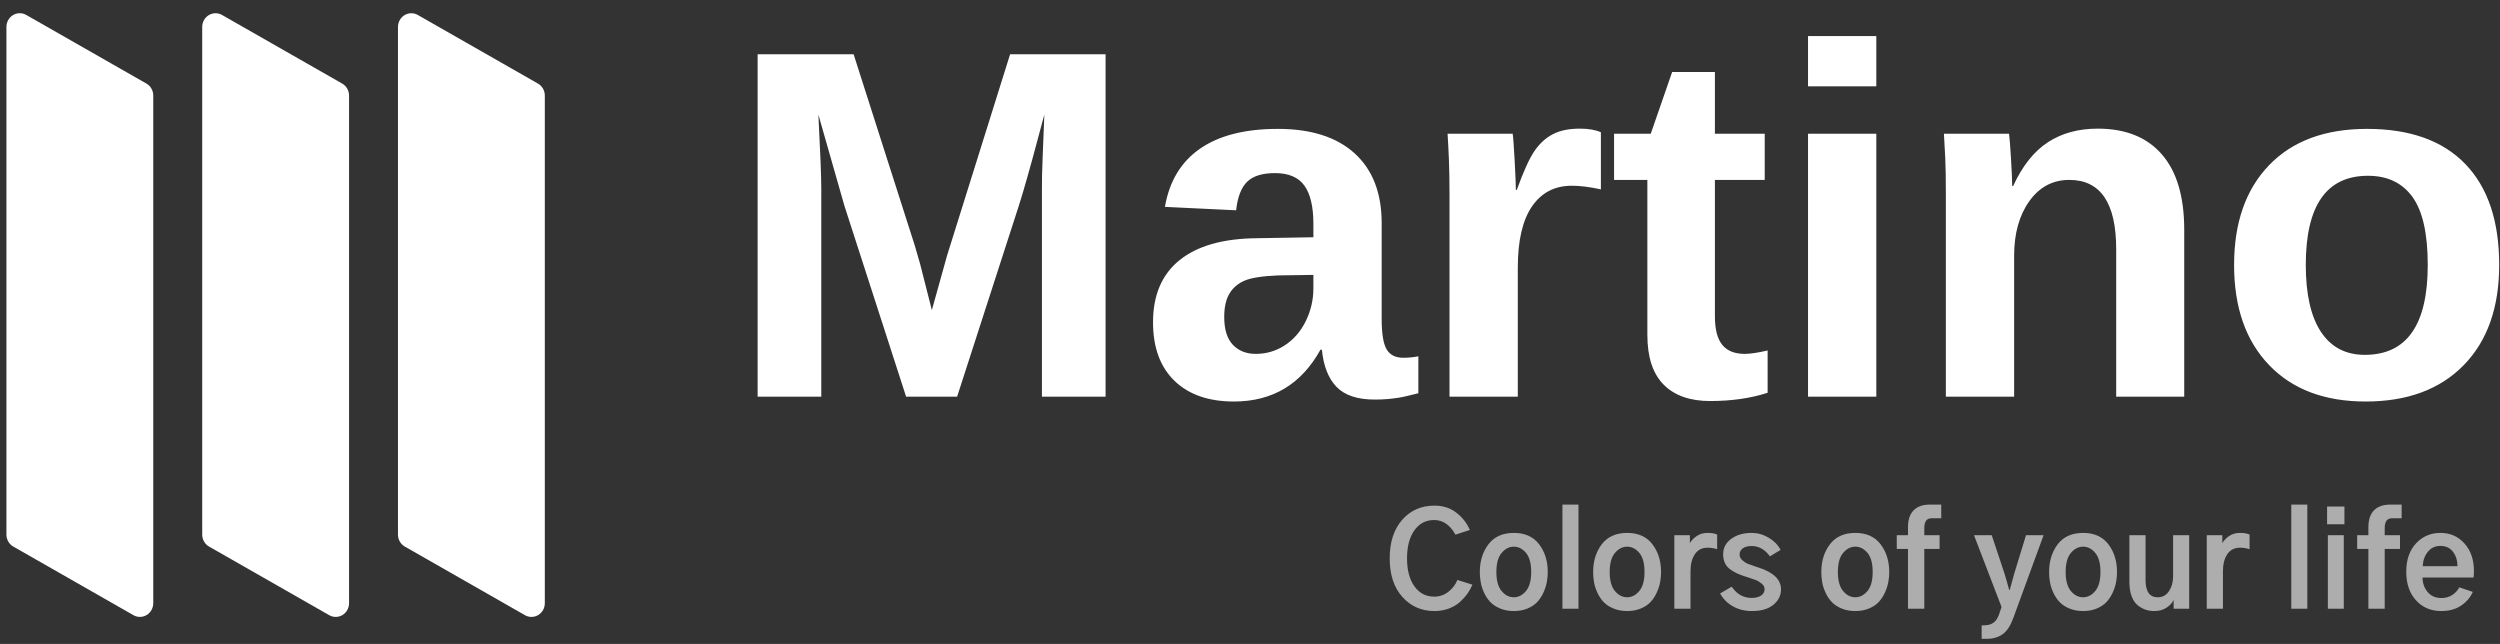 <svg width="132" height="34" viewBox="0 0 132 34" fill="none" xmlns="http://www.w3.org/2000/svg">
<rect x="0" y="0" width="132" height="34" fill="#333333" stroke="none"/>
<path d="M43.364 20.943V9.986C43.364 9.345 43.313 8.032 43.21 6.048L44.583 10.859L47.842 20.943H50.536L53.795 10.859C53.843 10.708 53.896 10.537 53.953 10.347L54.024 10.11C54.304 9.166 54.676 7.812 55.142 6.048C55.065 7.929 55.024 8.994 55.02 9.242C55.016 9.49 55.014 9.738 55.014 9.986V20.943H58.375V2.866H53.333L50.01 13.476L49.202 16.375L48.586 13.951L48.304 12.976L45.071 2.866H40.003V20.943H43.364ZM65.152 21.2C67.187 21.2 68.71 20.289 69.719 18.467H69.796C69.882 19.331 70.14 19.985 70.572 20.43C71.004 20.874 71.674 21.097 72.58 21.097C72.837 21.097 73.061 21.088 73.254 21.071C73.446 21.054 73.628 21.033 73.799 21.007C73.97 20.981 74.141 20.947 74.312 20.904C74.483 20.862 74.676 20.815 74.889 20.763V18.813C74.633 18.864 74.368 18.89 74.094 18.89C73.683 18.89 73.391 18.743 73.215 18.448C73.04 18.152 72.952 17.616 72.952 16.837V11.783C72.952 10.192 72.477 8.964 71.528 8.1C70.579 7.237 69.227 6.805 67.474 6.805C65.738 6.805 64.367 7.153 63.362 7.85C62.357 8.547 61.739 9.572 61.508 10.923L65.267 11.103C65.344 10.401 65.539 9.899 65.851 9.595C66.163 9.291 66.653 9.14 67.32 9.14C68.038 9.14 68.556 9.36 68.872 9.8C69.189 10.241 69.347 10.914 69.347 11.821V12.527L66.358 12.578C64.579 12.595 63.221 12.98 62.284 13.733C61.348 14.485 60.88 15.58 60.88 17.017C60.88 18.343 61.256 19.371 62.008 20.102C62.761 20.834 63.809 21.2 65.152 21.2ZM66.306 18.685C65.802 18.685 65.398 18.524 65.094 18.204C64.79 17.883 64.639 17.393 64.639 16.735C64.639 16.222 64.731 15.811 64.914 15.503C65.098 15.195 65.366 14.966 65.716 14.817C66.067 14.667 66.661 14.575 67.5 14.541L69.347 14.515V15.221C69.347 15.828 69.215 16.403 68.949 16.947C68.684 17.49 68.319 17.915 67.852 18.223C67.386 18.531 66.871 18.685 66.306 18.685ZM80.14 20.943V14.13C80.14 12.702 80.39 11.624 80.89 10.897C81.391 10.17 82.09 9.807 82.988 9.807C83.433 9.807 83.946 9.871 84.527 9.999V6.984C84.245 6.856 83.873 6.792 83.411 6.792C82.847 6.792 82.376 6.888 82 7.081C81.624 7.273 81.299 7.568 81.025 7.966C80.751 8.363 80.439 9.05 80.088 10.025H80.037C80.037 9.768 80.016 9.249 79.973 8.466C79.93 7.684 79.896 7.215 79.87 7.061H76.432C76.457 7.455 76.481 7.906 76.502 8.415C76.524 8.924 76.534 9.559 76.534 10.32V20.943H80.14ZM90.291 21.174C91.428 21.174 92.442 21.028 93.331 20.738V18.505C92.81 18.625 92.408 18.685 92.125 18.685C91.587 18.685 91.189 18.524 90.932 18.204C90.676 17.883 90.547 17.385 90.547 16.709V9.499H93.177V7.061H90.547V3.803H88.289L87.16 7.061H85.223V9.499H86.981V17.684C86.981 18.856 87.267 19.73 87.84 20.308C88.413 20.885 89.23 21.174 90.291 21.174ZM99.069 4.56V1.904H95.464V4.56H99.069ZM99.069 20.943V7.061H95.464V20.943H99.069ZM106.346 20.943V13.502C106.346 12.33 106.614 11.37 107.148 10.621C107.683 9.873 108.386 9.499 109.259 9.499C110.909 9.499 111.735 10.718 111.735 13.155V20.943H115.327V12.129C115.327 10.384 114.934 9.058 114.147 8.152C113.36 7.245 112.231 6.792 110.76 6.792C109.742 6.792 108.865 7.031 108.13 7.51C107.394 7.989 106.783 8.759 106.295 9.82H106.244C106.244 9.555 106.222 9.069 106.18 8.363C106.137 7.658 106.103 7.224 106.077 7.061H102.639C102.664 7.438 102.688 7.863 102.709 8.338C102.731 8.813 102.741 9.422 102.741 10.166V20.943H106.346ZM124.901 21.2C127.107 21.2 128.835 20.56 130.084 19.281C131.333 18.003 131.957 16.239 131.957 13.989C131.957 11.671 131.36 9.894 130.167 8.659C128.974 7.423 127.244 6.805 124.978 6.805C122.763 6.805 121.039 7.444 119.807 8.723C118.576 10.001 117.96 11.757 117.96 13.989C117.96 16.23 118.576 17.992 119.807 19.275C121.039 20.558 122.737 21.2 124.901 21.2ZM124.862 18.736C123.853 18.736 123.081 18.332 122.547 17.524C122.012 16.715 121.745 15.537 121.745 13.989C121.745 10.85 122.84 9.281 125.029 9.281C126.055 9.281 126.838 9.653 127.377 10.397C127.916 11.141 128.185 12.338 128.185 13.989C128.185 17.154 127.078 18.736 124.862 18.736Z" fill="white"/>
<path opacity="0.596" d="M75.738 32.263C76.012 32.263 76.266 32.219 76.499 32.132C76.732 32.044 76.928 31.927 77.088 31.782C77.247 31.636 77.379 31.488 77.485 31.337C77.59 31.187 77.677 31.031 77.744 30.87L76.95 30.621C76.851 30.867 76.693 31.076 76.475 31.247C76.258 31.417 76.007 31.502 75.725 31.502C75.29 31.502 74.942 31.321 74.682 30.957C74.421 30.594 74.291 30.1 74.291 29.477C74.291 28.862 74.42 28.372 74.678 28.006C74.936 27.64 75.285 27.457 75.725 27.457C76.187 27.457 76.562 27.715 76.849 28.231L77.609 27.982C77.452 27.619 77.213 27.314 76.892 27.067C76.572 26.82 76.187 26.697 75.738 26.697C75.043 26.697 74.475 26.947 74.035 27.447C73.596 27.948 73.376 28.624 73.376 29.477C73.376 30.343 73.599 31.023 74.046 31.519C74.492 32.015 75.056 32.263 75.738 32.263ZM79.931 32.263C80.201 32.263 80.442 32.218 80.655 32.128C80.868 32.038 81.04 31.923 81.17 31.782C81.3 31.64 81.407 31.477 81.493 31.29C81.578 31.104 81.637 30.921 81.671 30.742C81.705 30.562 81.722 30.383 81.722 30.203C81.722 29.625 81.569 29.136 81.264 28.736C80.959 28.337 80.514 28.137 79.931 28.137C79.344 28.137 78.897 28.337 78.592 28.736C78.287 29.136 78.134 29.625 78.134 30.203C78.134 30.392 78.151 30.577 78.185 30.759C78.218 30.94 78.279 31.124 78.367 31.311C78.454 31.497 78.564 31.658 78.696 31.795C78.829 31.932 79.001 32.044 79.215 32.132C79.428 32.219 79.666 32.263 79.931 32.263ZM79.931 31.536C79.684 31.536 79.469 31.426 79.285 31.206C79.101 30.986 79.009 30.652 79.009 30.203C79.009 29.746 79.102 29.408 79.288 29.191C79.475 28.973 79.689 28.864 79.931 28.864C80.174 28.864 80.387 28.973 80.571 29.191C80.755 29.408 80.847 29.746 80.847 30.203C80.847 30.652 80.755 30.986 80.571 31.206C80.387 31.426 80.174 31.536 79.931 31.536ZM83.344 32.142V26.643H82.496V32.142H83.344ZM85.914 32.263C86.184 32.263 86.425 32.218 86.638 32.128C86.851 32.038 87.023 31.923 87.153 31.782C87.283 31.64 87.391 31.477 87.476 31.29C87.561 31.104 87.621 30.921 87.654 30.742C87.688 30.562 87.705 30.383 87.705 30.203C87.705 29.625 87.552 29.136 87.247 28.736C86.942 28.337 86.498 28.137 85.914 28.137C85.327 28.137 84.88 28.337 84.575 28.736C84.27 29.136 84.118 29.625 84.118 30.203C84.118 30.392 84.134 30.577 84.168 30.759C84.202 30.94 84.262 31.124 84.35 31.311C84.437 31.497 84.547 31.658 84.679 31.795C84.812 31.932 84.984 32.044 85.198 32.132C85.411 32.219 85.65 32.263 85.914 32.263ZM85.914 31.536C85.668 31.536 85.452 31.426 85.268 31.206C85.084 30.986 84.992 30.652 84.992 30.203C84.992 29.746 85.085 29.408 85.272 29.191C85.458 28.973 85.672 28.864 85.914 28.864C86.157 28.864 86.37 28.973 86.554 29.191C86.738 29.408 86.83 29.746 86.83 30.203C86.83 30.652 86.738 30.986 86.554 31.206C86.37 31.426 86.157 31.536 85.914 31.536ZM89.259 32.142V30.163C89.259 29.786 89.337 29.484 89.492 29.258C89.646 29.031 89.87 28.918 90.161 28.918C90.327 28.918 90.496 28.945 90.666 28.999V28.225C90.536 28.166 90.368 28.137 90.161 28.137C89.941 28.137 89.752 28.191 89.593 28.299C89.433 28.406 89.311 28.532 89.226 28.676V28.258H88.405V32.142H89.259ZM92.503 32.263C92.992 32.263 93.37 32.152 93.637 31.93C93.904 31.708 94.038 31.437 94.038 31.119C94.038 30.603 93.638 30.217 92.84 29.961C92.817 29.952 92.781 29.941 92.732 29.927C92.544 29.865 92.398 29.813 92.295 29.773C92.192 29.732 92.092 29.668 91.995 29.581C91.899 29.493 91.85 29.393 91.85 29.281C91.85 29.147 91.906 29.038 92.015 28.955C92.125 28.872 92.284 28.83 92.49 28.83C92.867 28.83 93.188 29.012 93.452 29.376L94.018 29.032C93.879 28.772 93.668 28.558 93.385 28.39C93.102 28.221 92.802 28.137 92.483 28.137C92.057 28.137 91.7 28.24 91.413 28.447C91.126 28.653 90.982 28.927 90.982 29.268C90.982 29.443 91.014 29.596 91.076 29.729C91.139 29.861 91.231 29.971 91.353 30.059C91.474 30.146 91.589 30.216 91.699 30.267C91.809 30.319 91.945 30.372 92.106 30.425C92.124 30.43 92.153 30.439 92.194 30.452C92.418 30.524 92.586 30.581 92.698 30.624C92.811 30.667 92.917 30.731 93.018 30.816C93.119 30.901 93.17 31 93.17 31.112C93.17 31.251 93.108 31.362 92.985 31.445C92.861 31.528 92.694 31.57 92.483 31.57C92.052 31.57 91.703 31.372 91.433 30.977L90.821 31.334C90.978 31.621 91.203 31.848 91.497 32.014C91.791 32.18 92.126 32.263 92.503 32.263ZM97.962 32.263C98.231 32.263 98.472 32.218 98.685 32.128C98.898 32.038 99.07 31.923 99.2 31.782C99.33 31.64 99.438 31.477 99.523 31.29C99.608 31.104 99.668 30.921 99.701 30.742C99.735 30.562 99.752 30.383 99.752 30.203C99.752 29.625 99.599 29.136 99.294 28.736C98.989 28.337 98.545 28.137 97.962 28.137C97.374 28.137 96.927 28.337 96.622 28.736C96.317 29.136 96.165 29.625 96.165 30.203C96.165 30.392 96.181 30.577 96.215 30.759C96.249 30.94 96.309 31.124 96.397 31.311C96.484 31.497 96.594 31.658 96.727 31.795C96.859 31.932 97.032 32.044 97.245 32.132C97.458 32.219 97.697 32.263 97.962 32.263ZM97.962 31.536C97.715 31.536 97.499 31.426 97.316 31.206C97.132 30.986 97.04 30.652 97.04 30.203C97.04 29.746 97.133 29.408 97.319 29.191C97.505 28.973 97.719 28.864 97.962 28.864C98.204 28.864 98.417 28.973 98.601 29.191C98.785 29.408 98.877 29.746 98.877 30.203C98.877 30.652 98.785 30.986 98.601 31.206C98.417 31.426 98.204 31.536 97.962 31.536ZM101.603 32.142V28.985H102.41V28.258H101.603V27.902C101.603 27.713 101.635 27.576 101.7 27.491C101.765 27.406 101.867 27.363 102.006 27.363H102.498V26.643H101.885C101.522 26.643 101.24 26.743 101.041 26.943C100.841 27.142 100.741 27.442 100.741 27.841V28.258H100.149V28.985H100.741V32.142H101.603ZM104.894 33.73C105.23 33.73 105.512 33.649 105.738 33.488C105.965 33.326 106.15 33.048 106.294 32.653L107.902 28.258H106.973L106.361 30.257C106.217 30.773 106.134 31.072 106.112 31.152H106.085C106.027 30.924 105.941 30.625 105.829 30.257L105.163 28.258H104.227L105.681 32.047L105.553 32.431C105.477 32.647 105.375 32.798 105.247 32.885C105.119 32.973 104.954 33.017 104.752 33.017H104.631V33.73H104.894ZM109.989 32.263C110.258 32.263 110.499 32.218 110.712 32.128C110.925 32.038 111.097 31.923 111.227 31.782C111.357 31.64 111.465 31.477 111.55 31.29C111.635 31.104 111.695 30.921 111.728 30.742C111.762 30.562 111.779 30.383 111.779 30.203C111.779 29.625 111.626 29.136 111.321 28.736C111.016 28.337 110.572 28.137 109.989 28.137C109.401 28.137 108.954 28.337 108.649 28.736C108.344 29.136 108.192 29.625 108.192 30.203C108.192 30.392 108.208 30.577 108.242 30.759C108.276 30.94 108.336 31.124 108.424 31.311C108.511 31.497 108.621 31.658 108.754 31.795C108.886 31.932 109.059 32.044 109.272 32.132C109.485 32.219 109.724 32.263 109.989 32.263ZM109.989 31.536C109.742 31.536 109.526 31.426 109.342 31.206C109.159 30.986 109.067 30.652 109.067 30.203C109.067 29.746 109.16 29.408 109.346 29.191C109.532 28.973 109.746 28.864 109.989 28.864C110.231 28.864 110.444 28.973 110.628 29.191C110.812 29.408 110.904 29.746 110.904 30.203C110.904 30.652 110.812 30.986 110.628 31.206C110.444 31.426 110.231 31.536 109.989 31.536ZM113.737 32.263C114.002 32.263 114.223 32.202 114.4 32.081C114.577 31.96 114.698 31.83 114.76 31.691H114.767V32.142H115.588V28.258H114.74V30.432C114.74 30.733 114.668 30.992 114.525 31.209C114.381 31.427 114.182 31.536 113.926 31.536C113.5 31.536 113.286 31.233 113.286 30.627V28.258H112.432V30.735C112.432 31.027 112.472 31.278 112.553 31.489C112.634 31.7 112.741 31.858 112.876 31.963C113.01 32.069 113.148 32.145 113.29 32.192C113.431 32.239 113.58 32.263 113.737 32.263ZM117.372 32.142V30.163C117.372 29.786 117.449 29.484 117.604 29.258C117.759 29.031 117.982 28.918 118.274 28.918C118.44 28.918 118.608 28.945 118.778 28.999V28.225C118.648 28.166 118.48 28.137 118.274 28.137C118.054 28.137 117.864 28.191 117.705 28.299C117.546 28.406 117.423 28.532 117.338 28.676V28.258H116.517V32.142H117.372ZM121.827 32.142V26.643H120.979V32.142H121.827ZM123.786 27.68V26.744H122.87V27.68H123.786ZM123.752 32.142V28.258H122.911V32.142H123.752ZM125.912 32.142V28.985H126.72V28.258H125.912V27.902C125.912 27.713 125.945 27.576 126.01 27.491C126.075 27.406 126.177 27.363 126.316 27.363H126.807V26.643H126.195C125.832 26.643 125.55 26.743 125.35 26.943C125.151 27.142 125.051 27.442 125.051 27.841V28.258H124.459V28.985H125.051V32.142H125.912ZM128.894 32.263C129.316 32.263 129.668 32.166 129.951 31.973C130.233 31.78 130.437 31.54 130.563 31.253L129.85 31.011C129.764 31.177 129.64 31.313 129.476 31.418C129.312 31.524 129.123 31.576 128.907 31.576C128.598 31.576 128.354 31.47 128.177 31.257C128 31.044 127.911 30.789 127.911 30.493H130.603C130.617 30.381 130.624 30.266 130.624 30.149C130.624 29.553 130.458 29.068 130.125 28.696C129.793 28.323 129.372 28.137 128.86 28.137C128.34 28.137 127.908 28.322 127.565 28.692C127.221 29.063 127.05 29.559 127.05 30.183C127.05 30.816 127.221 31.321 127.565 31.698C127.908 32.074 128.351 32.263 128.894 32.263ZM129.755 29.894H127.925C127.929 29.607 128.016 29.357 128.184 29.143C128.352 28.93 128.578 28.824 128.86 28.824C129.143 28.824 129.363 28.928 129.52 29.137C129.677 29.345 129.755 29.598 129.755 29.894Z" fill="white"/>
<path d="M8.092 5.044L8.092 31.848C8.092 32.105 7.96 32.342 7.745 32.472C7.53 32.602 7.264 32.606 7.045 32.481L0.702 28.859C0.478 28.732 0.339 28.489 0.339 28.226L0.339 1.422C0.339 1.165 0.471 0.928 0.686 0.798C0.901 0.668 1.167 0.664 1.386 0.789L7.729 4.411C7.953 4.538 8.092 4.781 8.092 5.044Z" fill="white"/>
<path d="M18.43 5.045L18.43 31.849C18.43 32.106 18.298 32.343 18.083 32.473C17.868 32.603 17.602 32.607 17.383 32.482L11.04 28.86C10.816 28.733 10.677 28.49 10.677 28.227L10.677 1.423C10.677 1.166 10.809 0.929 11.024 0.799C11.239 0.669 11.505 0.665 11.723 0.79L18.067 4.412C18.291 4.539 18.43 4.782 18.43 5.045Z" fill="white"/>
<path d="M28.766 5.045L28.766 31.849C28.766 32.106 28.634 32.343 28.419 32.473C28.203 32.603 27.938 32.607 27.719 32.482L21.376 28.86C21.152 28.733 21.013 28.49 21.013 28.227L21.013 1.423C21.013 1.166 21.145 0.929 21.36 0.799C21.575 0.669 21.841 0.665 22.059 0.79L28.403 4.412C28.627 4.539 28.766 4.782 28.766 5.045Z" fill="white"/>
</svg>
